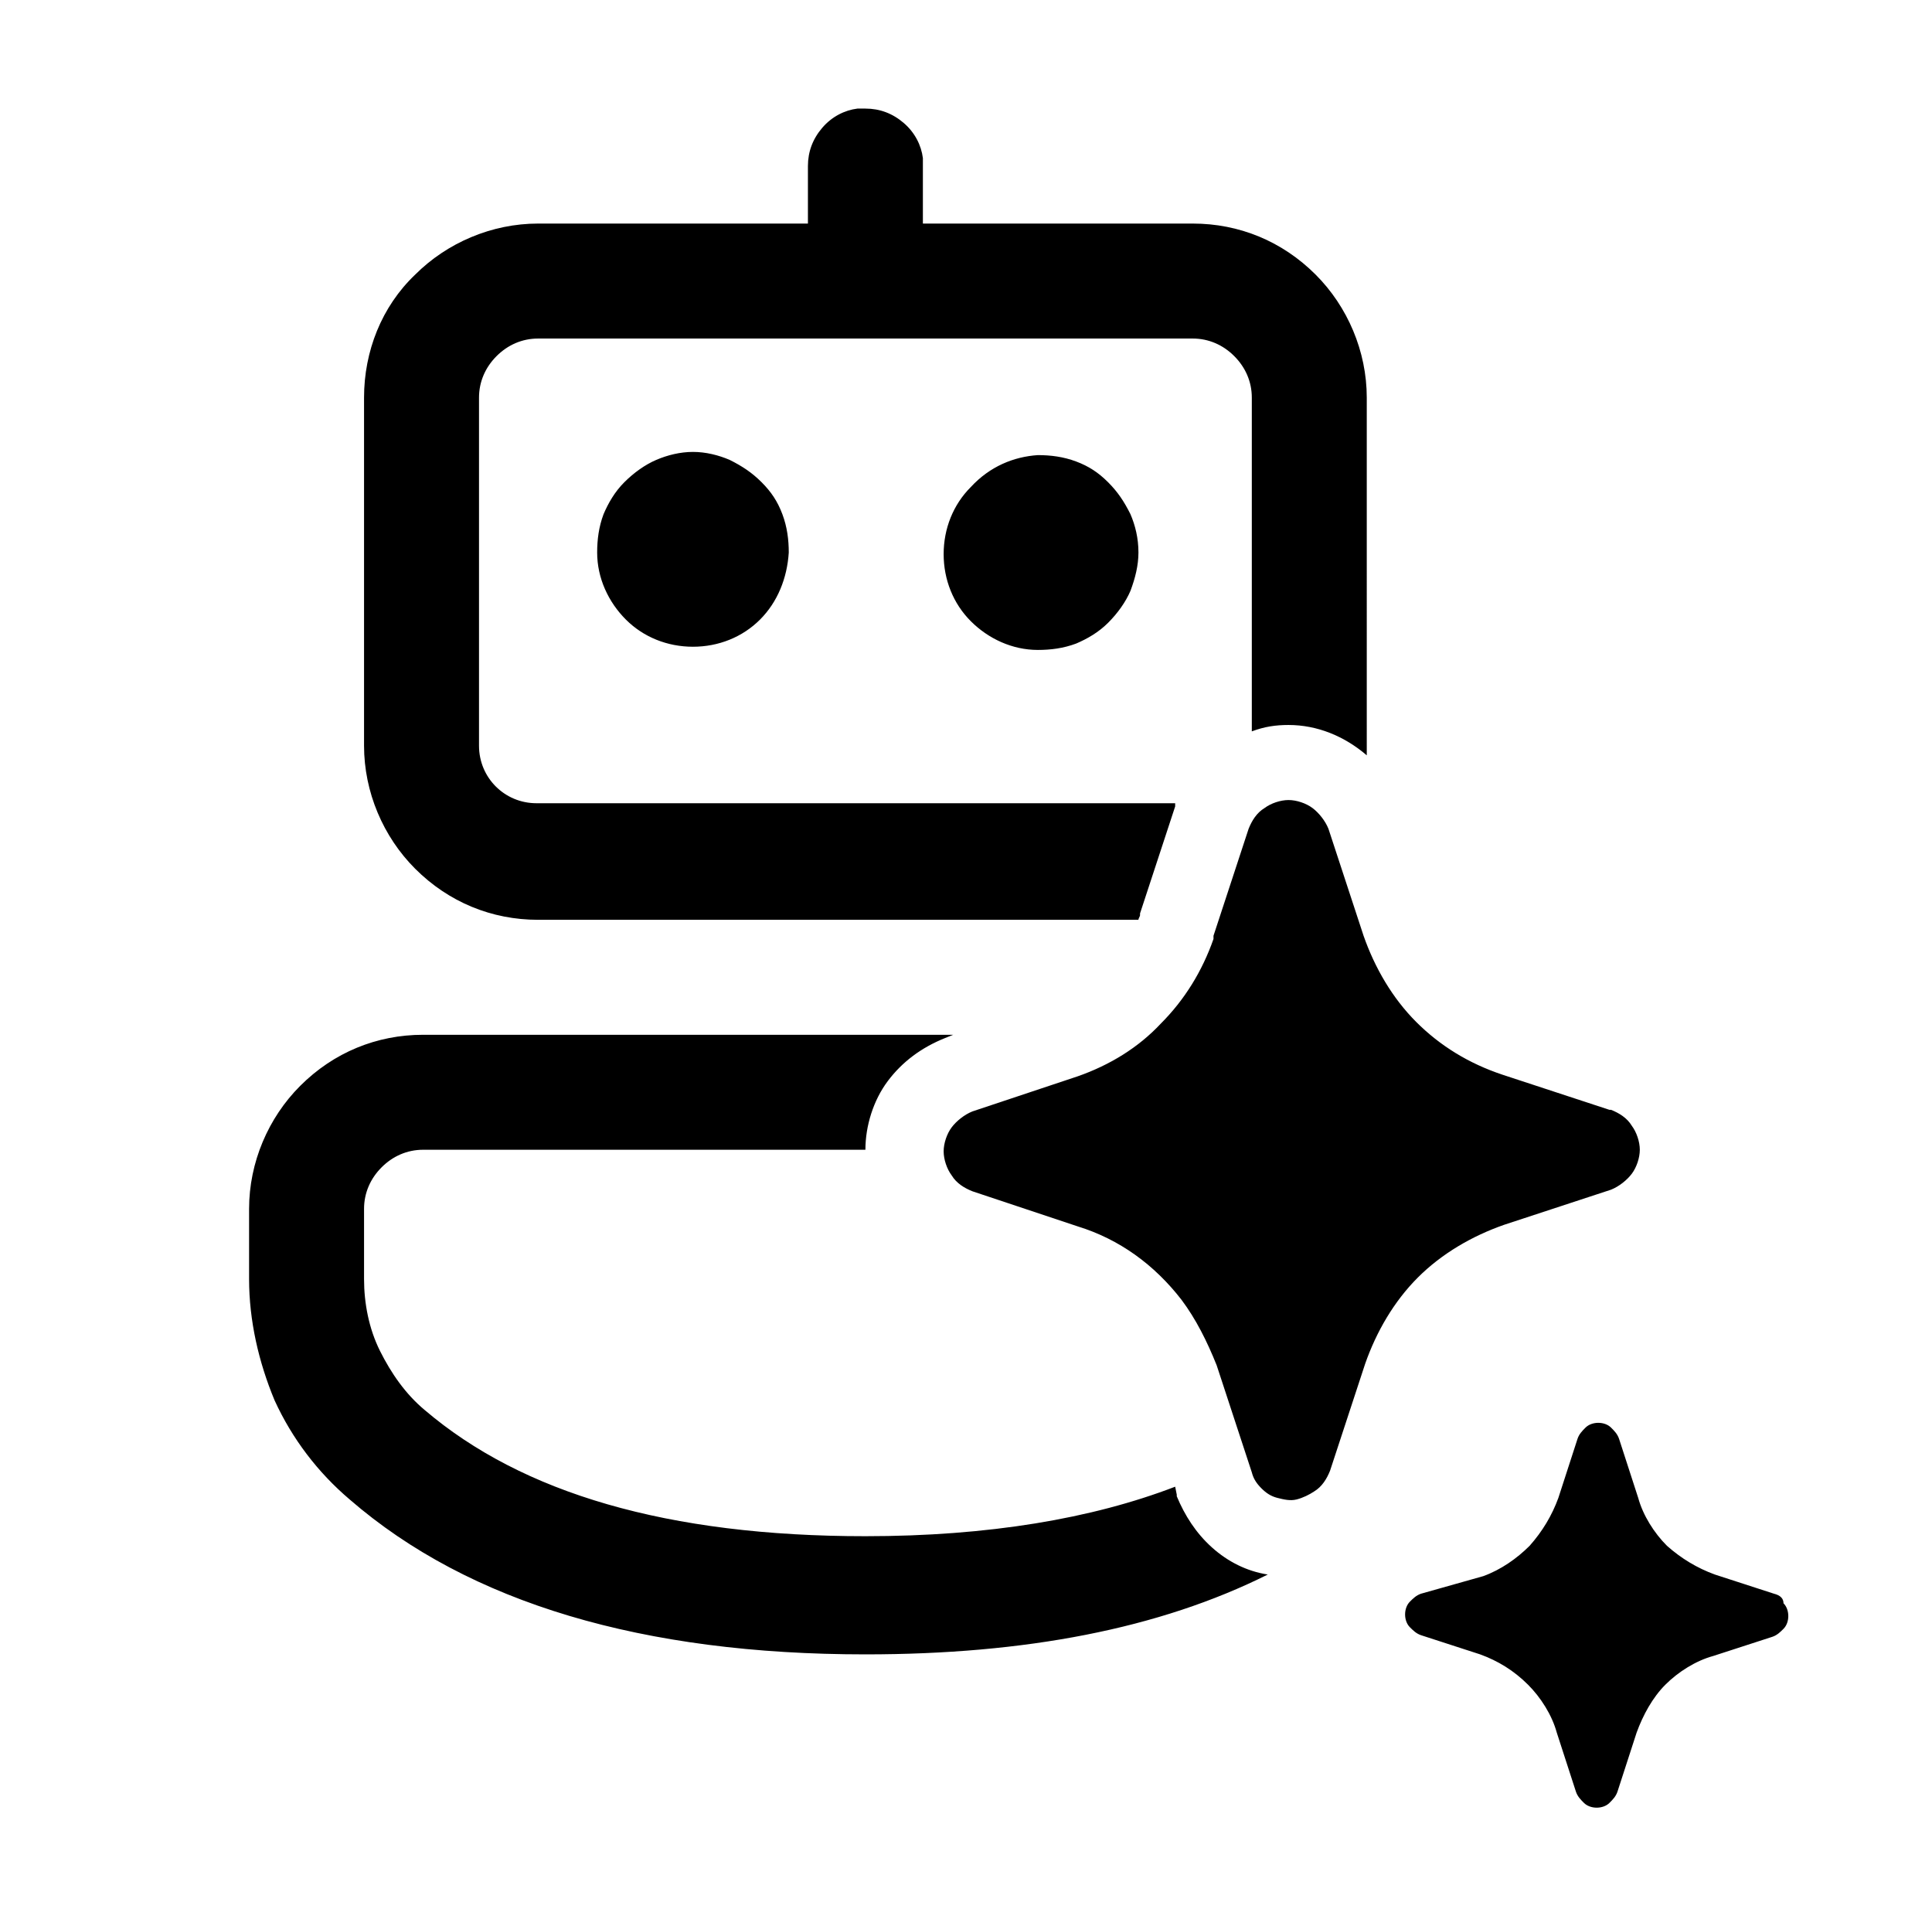 <?xml version="1.0" encoding="utf-8"?>
<!-- Generator: Adobe Illustrator 26.0.0, SVG Export Plug-In . SVG Version: 6.00 Build 0)  -->
<svg version="1.1" id="Capa_1" xmlns="http://www.w3.org/2000/svg" xmlns:xlink="http://www.w3.org/1999/xlink" x="0px" y="0px"
	 viewBox="0 0 121 120" style="enable-background:new 0 0 121 120;" xml:space="preserve">
<path id="Vector" d="M85.6,46.7c0,0.2,0,0.4,0,0.6c-1.4-1.2-3.1-1.9-4.9-1.9c-0.8,0-1.5,0.1-2.3,0.4V24.9c0-1-0.4-1.9-1.1-2.6
	c-0.7-0.7-1.6-1.1-2.6-1.1h-41c-1,0-1.9,0.4-2.6,1.1c-0.7,0.7-1.1,1.6-1.1,2.6v21.8c0,2,1.6,3.6,3.6,3.6h40l0,0.1l0,0.1l-2.2,6.7
	l0,0.1c0,0.1-0.1,0.2-0.1,0.3H33.7c-2.9,0-5.6-1.1-7.7-3.2c-2-2-3.2-4.8-3.2-7.7V24.9c0-2.9,1.1-5.7,3.2-7.7c2-2,4.8-3.2,7.7-3.2
	h16.9v-3.6c0-0.9,0.3-1.7,0.9-2.4c0.6-0.7,1.4-1.1,2.2-1.2l0.5,0c0.9,0,1.7,0.3,2.4,0.9c0.7,0.6,1.1,1.4,1.2,2.2l0,0.5l0,3.6h16.9
	c2.9,0,5.6,1.1,7.7,3.2c2,2,3.2,4.8,3.2,7.7L85.6,46.7z M59.2,65l0.5-0.2H26.5c-2.9,0-5.6,1.1-7.7,3.2c-2,2-3.2,4.8-3.2,7.7v4.4
	c0,2.6,0.6,5.2,1.6,7.6c1.1,2.4,2.7,4.5,4.7,6.2c7.5,6.5,18.4,9.7,32.3,9.7c10,0,18.4-1.6,25.2-5c-1.3-0.2-2.5-0.8-3.5-1.7
	c-1-0.9-1.7-2-2.2-3.2l0-0.1l-0.1-0.5c-5.2,2-11.7,3.1-19.4,3.1c-12.4,0-21.5-2.7-27.6-7.9c-1.2-1-2.1-2.3-2.8-3.7
	c-0.7-1.4-1-3-1-4.5v-4.4c0-1,0.4-1.9,1.1-2.6c0.7-0.7,1.6-1.1,2.6-1.1h27.7v0c0-1.5,0.5-3.1,1.4-4.3C56.5,66.5,57.7,65.6,59.2,65
	L59.2,65z M49.4,34.6c0-0.8-0.1-1.6-0.4-2.4c-0.3-0.8-0.7-1.4-1.3-2c-0.6-0.6-1.2-1-2-1.4c-0.7-0.3-1.5-0.5-2.3-0.5
	c-0.8,0-1.6,0.2-2.3,0.5c-0.7,0.3-1.4,0.8-2,1.4c-0.6,0.6-1,1.3-1.3,2c-0.3,0.8-0.4,1.6-0.4,2.4c0,1.6,0.7,3.1,1.8,4.2
	c1.1,1.1,2.6,1.7,4.2,1.7c1.6,0,3.1-0.6,4.2-1.7C48.7,37.7,49.3,36.2,49.4,34.6z M65,28.5c0.8,0,1.6,0.1,2.4,0.4
	c0.8,0.3,1.4,0.7,2,1.3c0.6,0.6,1,1.2,1.4,2c0.3,0.7,0.5,1.5,0.5,2.4c0,0.8-0.2,1.6-0.5,2.4c-0.3,0.7-0.8,1.4-1.4,2
	c-0.6,0.6-1.3,1-2,1.3c-0.8,0.3-1.6,0.4-2.4,0.4c-1.6,0-3.1-0.7-4.2-1.8c-1.1-1.1-1.7-2.6-1.7-4.2c0-1.6,0.6-3.1,1.7-4.2
	C62,29.2,63.5,28.6,65,28.5z M74,81.4c-1.7-2.2-3.9-3.8-6.5-4.6l-6.6-2.2c-0.5-0.2-1-0.5-1.3-1c-0.3-0.4-0.5-1-0.5-1.5
	c0-0.5,0.2-1.1,0.5-1.5c0.3-0.4,0.8-0.8,1.3-1l6.6-2.2c2-0.7,3.8-1.8,5.2-3.3c1.5-1.5,2.6-3.3,3.3-5.3l0-0.2l2.2-6.7
	c0.2-0.5,0.5-1,1-1.3c0.4-0.3,1-0.5,1.5-0.5c0.5,0,1.1,0.2,1.5,0.5c0.4,0.3,0.8,0.8,1,1.3l2.2,6.7c0.7,2,1.8,3.9,3.3,5.4
	c1.5,1.5,3.3,2.6,5.4,3.3l6.7,2.2l0.1,0c0.5,0.2,1,0.5,1.3,1c0.3,0.4,0.5,1,0.5,1.5c0,0.5-0.2,1.1-0.5,1.5c-0.3,0.4-0.8,0.8-1.3,1
	l-6.7,2.2c-2,0.7-3.9,1.8-5.4,3.3c-1.5,1.5-2.6,3.4-3.3,5.4l-2.2,6.7c-0.2,0.5-0.5,1-1,1.3c-0.3,0.2-0.7,0.4-1.1,0.5
	c-0.4,0.1-0.8,0-1.2-0.1c-0.4-0.1-0.7-0.3-1-0.6c-0.3-0.3-0.5-0.6-0.6-1l-2.2-6.7C75.6,84,74.9,82.6,74,81.4z M111.1,99.8l-3.7-1.2
	c-1.1-0.4-2.1-1-3-1.8c-0.8-0.8-1.5-1.9-1.8-3l-1.2-3.7c-0.1-0.3-0.3-0.5-0.5-0.7c-0.2-0.2-0.5-0.3-0.8-0.3c-0.3,0-0.6,0.1-0.8,0.3
	c-0.2,0.2-0.4,0.4-0.5,0.7l-1.2,3.7c-0.4,1.1-1,2.1-1.8,3c-0.8,0.8-1.8,1.5-2.9,1.9L89,99.8c-0.3,0.1-0.5,0.3-0.7,0.5
	c-0.2,0.2-0.3,0.5-0.3,0.8c0,0.3,0.1,0.6,0.3,0.8c0.2,0.2,0.4,0.4,0.7,0.5l3.7,1.2c1.1,0.4,2.1,1,3,1.9c0.8,0.8,1.5,1.9,1.8,3
	l1.2,3.7c0.1,0.3,0.3,0.5,0.5,0.7c0.2,0.2,0.5,0.3,0.8,0.3c0.3,0,0.6-0.1,0.8-0.3c0.2-0.2,0.4-0.4,0.5-0.7l1.2-3.7
	c0.4-1.1,1-2.2,1.8-3c0.8-0.8,1.9-1.5,3-1.8l3.7-1.2c0.3-0.1,0.5-0.3,0.7-0.5c0.2-0.2,0.3-0.5,0.3-0.8c0-0.3-0.1-0.6-0.3-0.8
	C111.7,100.1,111.5,99.9,111.1,99.8L111.1,99.8z"/>
</svg>
